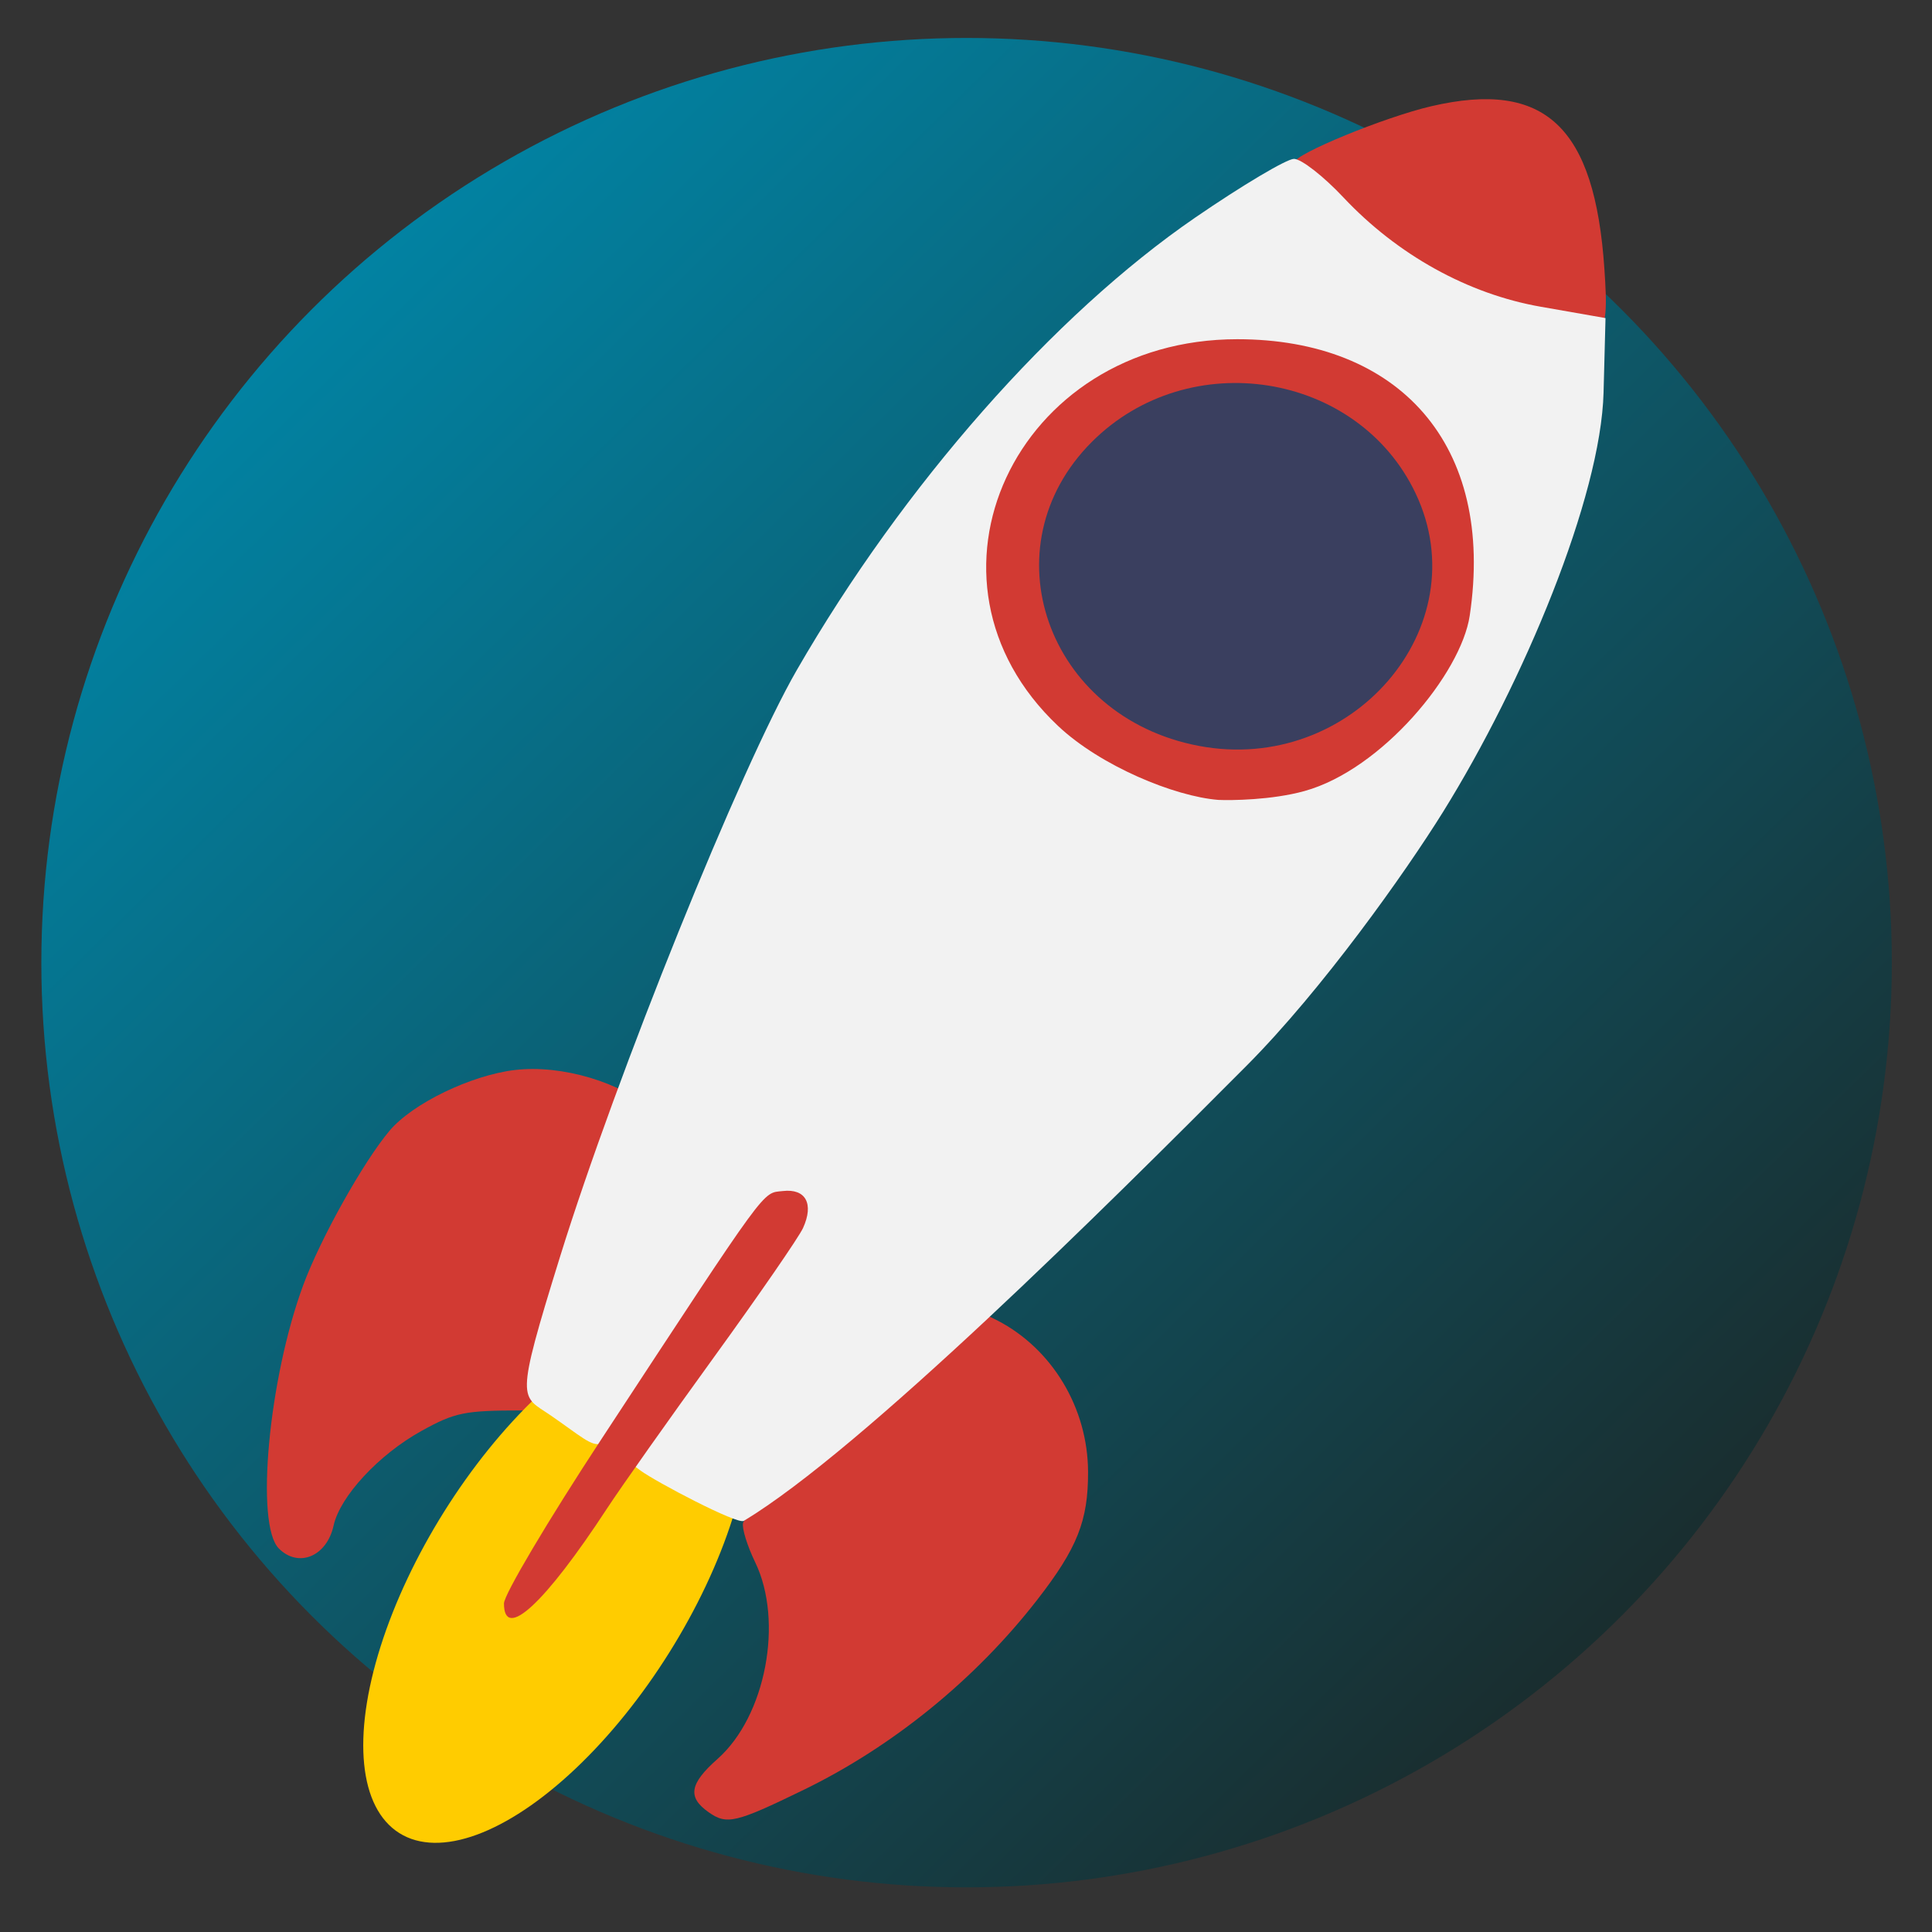 <?xml version="1.0" encoding="UTF-8" standalone="no"?>
<!-- Created with Inkscape (http://www.inkscape.org/) -->

<svg
   xmlns:dc="http://purl.org/dc/elements/1.1/"
   xmlns:cc="http://creativecommons.org/ns#"
   xmlns:rdf="http://www.w3.org/1999/02/22-rdf-syntax-ns#"
   xmlns:svg="http://www.w3.org/2000/svg"
   xmlns="http://www.w3.org/2000/svg"
   xmlns:xlink="http://www.w3.org/1999/xlink"
   xmlns:sodipodi="http://sodipodi.sourceforge.net/DTD/sodipodi-0.dtd"
   xmlns:inkscape="http://www.inkscape.org/namespaces/inkscape"
   id="svg2"
   version="1.1"
   inkscape:version="0.91 r"
   width="512"
   height="512"
   sodipodi:docname="cinnamon-session-properties.svg">
  <rect width="100%" height="100%" fill="#333333" stroke="none"/>
  <defs
     id="defs6">
    <linearGradient
       inkscape:collect="always"
       id="linearGradient3342">
      <stop
         style="stop-color:#004455;stop-opacity:1;"
         offset="0"
         id="stop3344" />
      <stop
         id="stop3350"
         offset="0.112"
         style="stop-color:#5599ff;stop-opacity:1" />
      <stop
         style="stop-color:#0088aa;stop-opacity:1"
         offset="0.2"
         id="stop3358" />
      <stop
         id="stop3356"
         offset="0.833"
         style="stop-color:#1c2422;stop-opacity:1" />
      <stop
         style="stop-color:#006680;stop-opacity:1"
         offset="0.914"
         id="stop3352" />
      <stop
         style="stop-color:#004455;stop-opacity:0;"
         offset="1"
         id="stop3346" />
    </linearGradient>
    <linearGradient
       inkscape:collect="always"
       xlink:href="#linearGradient3342"
       id="linearGradient3348"
       x1="-62.897"
       y1="-77.08"
       x2="576.807"
       y2="574.897"
       gradientUnits="userSpaceOnUse" />
  </defs>
  <sodipodi:namedview
     pagecolor="#ffffff"
     bordercolor="#666666"
     borderopacity="1"
     objecttolerance="10"
     gridtolerance="10"
     guidetolerance="10"
     inkscape:pageopacity="0"
     inkscape:pageshadow="2"
     inkscape:window-width="1366"
     inkscape:window-height="744"
     id="namedview4"
     showgrid="false"
     inkscape:zoom="0.65186406"
     inkscape:cx="360.52657"
     inkscape:cy="287.31677"
     inkscape:window-x="0"
     inkscape:window-y="24"
     inkscape:window-maximized="1"
     inkscape:current-layer="svg2" />
  <path
     style="fill:#ececec;fill-opacity:1;fill-rule:nonzero;stroke:none"
     d="m 101.476,456.054 c -3.5,-32.683 2.634,-43.163 12.059,-20.605 6.542,15.657 13.106,17.808 32.194,10.551 19.3,-7.338 14.641,-1.035 -9.018,12.199 -12.726,7.118 -25.221,15.505 -27.769,18.636 -3.671,4.514 -5.218,0.207 -7.466,-20.781 z"
     id="path3009"
     inkscape:connector-curvature="0" />
  <ellipse
     style="fill:url(#linearGradient3348);fill-opacity:1;fill-rule:nonzero;stroke:none"
     id="path2998"
     cx="256.155"
     cy="255.114"
     rx="245.199"
     ry="245.056" />
  <path
     style="fill:#d23a33"
     d="m 187.82,480.278 c -5.69,-3.985 -5.098,-7.56 2.343,-14.148 12.75,-11.288 17.557,-36.441 9.962,-52.129 -2.098,-4.334 -3.544,-9.012 -3.213,-10.395 0.766,-3.202 43.954,-43.801 54.266,-51.014 7.388,-5.167 8.03,-5.298 13.115,-2.668 14.581,7.54 23.99,23.229 24.055,40.107 0.05,12.955 -2.851,20.257 -13.482,33.943 -16.341,21.036 -38.26,38.867 -61.916,50.369 -18.004,8.755 -20.323,9.302 -25.13,5.936 z"
     id="path3023"
     inkscape:connector-curvature="0" />
  <path
     style="fill:#d23a33"
     d="m 73.898,410.368 c -6.293,-6.293 -2.719,-44.935 6.454,-69.778 4.552,-12.33 15.905,-32.643 22.869,-40.919 6.071,-7.215 21.568,-14.728 33.229,-16.109 12.435,-1.473 28.361,3.278 36.744,10.96 l 6.473,5.932 -3.16,10.962 c -1.738,6.029 -7.202,22.528 -12.142,36.664 l -8.982,25.702 -16.942,0 c -15.351,0 -17.866,0.512 -26.78,5.449 -11.273,6.244 -21.557,17.331 -23.258,25.073 -1.791,8.154 -9.283,11.286 -14.505,6.064 z"
     id="path3019"
     inkscape:connector-curvature="0" />
  <path
     style="fill:#d23a33"
     d="m 315.522,212.81 c -32.662,-5.584 -56.502,-31.428 -56.505,-62.273 -10e-4,-25.019 17.175,-48.918 42.014,-58.451 17.592,-6.752 38.541,-6.11 55.215,1.693 24.687,11.552 38.357,31.846 38.357,56.94 0,29.334 -23.175,56.666 -52.082,61.423 -15.18,2.498 -17.721,2.254 -26.998,0.668 z"
     id="path3017"
     inkscape:connector-curvature="0"
     sodipodi:nodetypes="scsssss" />
  <path
     style="fill:#d23a33"
     d="M 402.297,87.039 C 389.082,84.167 372.21,75.674 361.485,66.495 c -6.777,-5.801 -18.417,-20.639 -18.417,-23.477 0,-2.196 23.954,-12.019 36.277,-14.877 30.117,-6.985 43.264,5.362 45.832,43.044 1.376,20.183 0.342,20.899 -22.879,15.854 z"
     id="path2986"
     inkscape:connector-curvature="0" />
  <path
     inkscape:connector-curvature="0"
     id="path2984"
     d="m 317.63,197.656 c -40.258,-7.68 -56.076,-52.753 -28.272,-80.557 25.731,-25.731 70.531,-18.579 85.817,13.7 16.748,35.367 -17.011,74.589 -57.545,66.857 z"
     style="fill:#3a3f5f" />
  <ellipse
     style="fill:#ffcc00;fill-opacity:1;fill-rule:nonzero;stroke:none"
     id="path3005"
     transform="matrix(0.531,-0.847,0.847,0.531,0,0)"
     cx="-276.988"
     cy="347.814"
     rx="78.504"
     ry="35.204" />
  <path
     style="fill:#f2f2f2;fill-opacity:1;fill-rule:nonzero;stroke:none"
     d="m 169.775,389.741 c -6.862,-5.018 -2.7,-2.12 18.583,-33.372 22.022,-32.338 29.829,-38.206 17.271,-38.206 -5.757,0 -8.467,10.764 -35.274,49.829 -12.745,18.573 -8.653,17.968 -24.415,7.109 -7.949,-5.477 -9.707,-2.842 2.521,-42.2 14.915,-48.008 47.821,-129.528 62.698,-155.324 28.218,-48.928 67.997,-94.109 105.567,-119.902 12.475,-8.565 24.261,-15.572 26.19,-15.572 1.929,0 7.822,4.593 13.095,10.206 14.312,15.235 33.018,25.603 52.277,28.977 l 17.189,3.011 -0.516,19.728 c -0.726,27.738 -21.177,76.766 -42.529,111.127 -9.969,16.042 -32.005,47.108 -52.012,67.21 -37.606,37.785 -102.063,101.835 -133.304,120.687 -1.721,1.039 -23.326,-10.369 -27.342,-13.306 z M 345.732,209.626 c 20.482,-5.686 41.456,-31.134 43.755,-46.45 6.821,-45.445 -18.823,-73.28 -61.588,-73.28 -58.95,0 -88.522,63.767 -47.519,102.467 11.257,10.624 30.849,18.688 42.48,19.62 3.286,0.154 14.159,0.062 22.872,-2.357 z"
     id="path3007"
     inkscape:connector-curvature="0"
     sodipodi:nodetypes="ssssssssssscssssssssscs" />
  <path
     style="fill:#d23a33"
     d="m 133.556,424.926 c 0,-2.308 11.639,-21.928 25.864,-43.601 44.733,-68.155 42.461,-65.047 48.039,-65.689 6.072,-0.698 8.287,3.364 5.349,9.811 -1.104,2.423 -11.753,17.86 -23.664,34.305 -11.911,16.445 -24.631,34.443 -28.265,39.997 -16.552,25.293 -27.323,35.219 -27.323,25.178 z"
     id="path3021"
     inkscape:connector-curvature="0" />
</svg>
